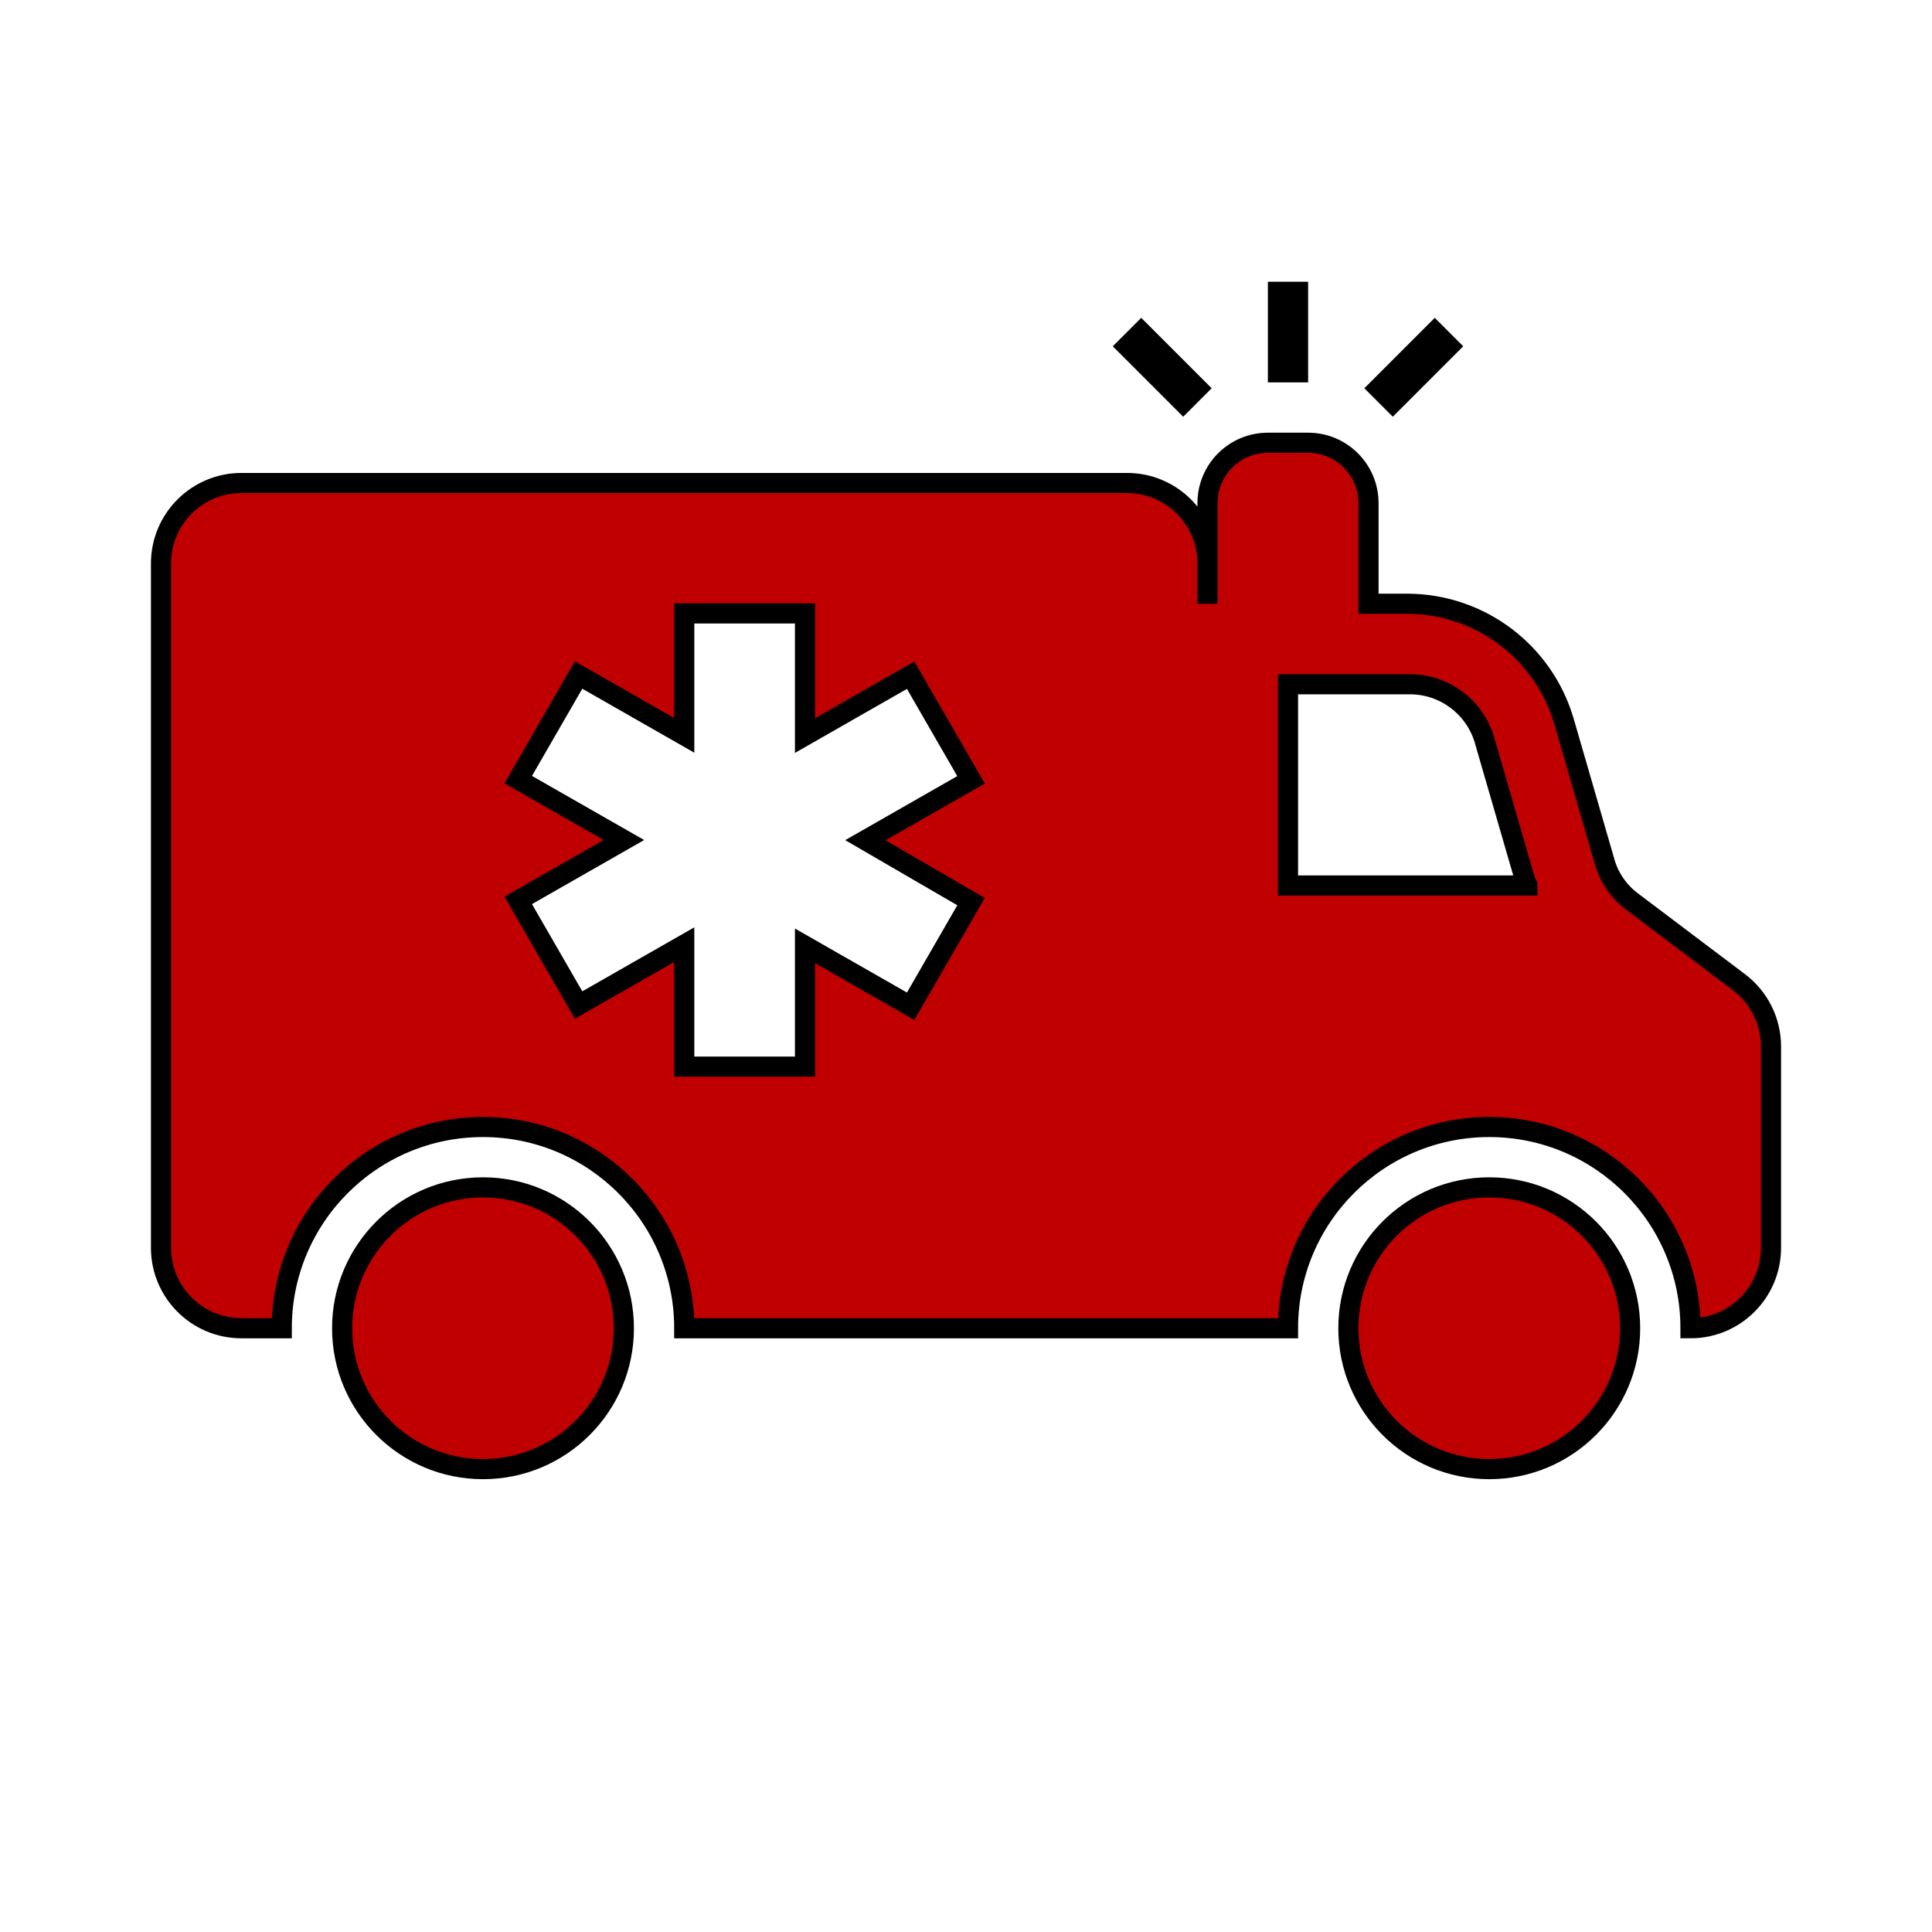 <svg width="96" height="96" xmlns="http://www.w3.org/2000/svg" xmlns:xlink="http://www.w3.org/1999/xlink" overflow="hidden"><defs><clipPath id="clip0"><rect x="104" y="475" width="96" height="96"/></clipPath></defs><g clip-path="url(#clip0)" transform="translate(-104 -475)"><path d="M135 541C135 544.866 131.866 548 128 548 124.134 548 121 544.866 121 541 121 537.134 124.134 534 128 534 131.866 534 135 537.134 135 541Z" stroke="#000000" fill="#C00000"/><path d="M185 541C185 544.866 181.866 548 178 548 174.134 548 171 544.866 171 541 171 537.134 174.134 534 178 534 181.866 534 185 537.134 185 541Z" stroke="#000000" fill="#C00000"/><path d="M190.4 523.8 185.1 519.8C184.405 519.283 183.91 518.541 183.7 517.7L181.7 510.8C180.68 507.389 177.56 505.039 174 505L172 505 172 500C172 498.343 170.657 497 169 497L167 497C165.343 497 164 498.343 164 500L164 505 164 505 164 503C164 500.791 162.209 499 160 499L116 499C113.791 499 112 500.791 112 503L112 537C112 539.209 113.791 541 116 541L118 541C118 535.477 122.477 531 128 531 133.523 531 138 535.477 138 541L168 541C168 535.477 172.477 531 178 531 183.523 531 188 535.477 188 541 190.209 541 192 539.209 192 537L192 527C192 525.741 191.407 524.555 190.4 523.8ZM152.25 519.8 149.25 525 144 522 144 528 138 528 138 521.94 132.75 524.94 129.75 519.74 135 516.74 129.75 513.74 132.75 508.54 138 511.54 138 505.48 144 505.48 144 511.55 149.25 508.55 152.25 513.75 147 516.75ZM168 519 168 509 174 509C175.784 508.975 177.353 510.173 177.8 511.9L179.8 518.8C179.8 518.9 179.9 518.9 179.9 519Z" stroke="#000000" fill="#C00000"/><path d="M168 494 168 489" stroke="#000000" stroke-width="2" stroke-miterlimit="10" fill="none"/><path d="M172.5 495 176 491.5" stroke="#000000" stroke-width="2" stroke-miterlimit="10"/><path d="M163.5 495 160 491.5" stroke="#000000" stroke-width="2" stroke-miterlimit="10"/></g></svg>